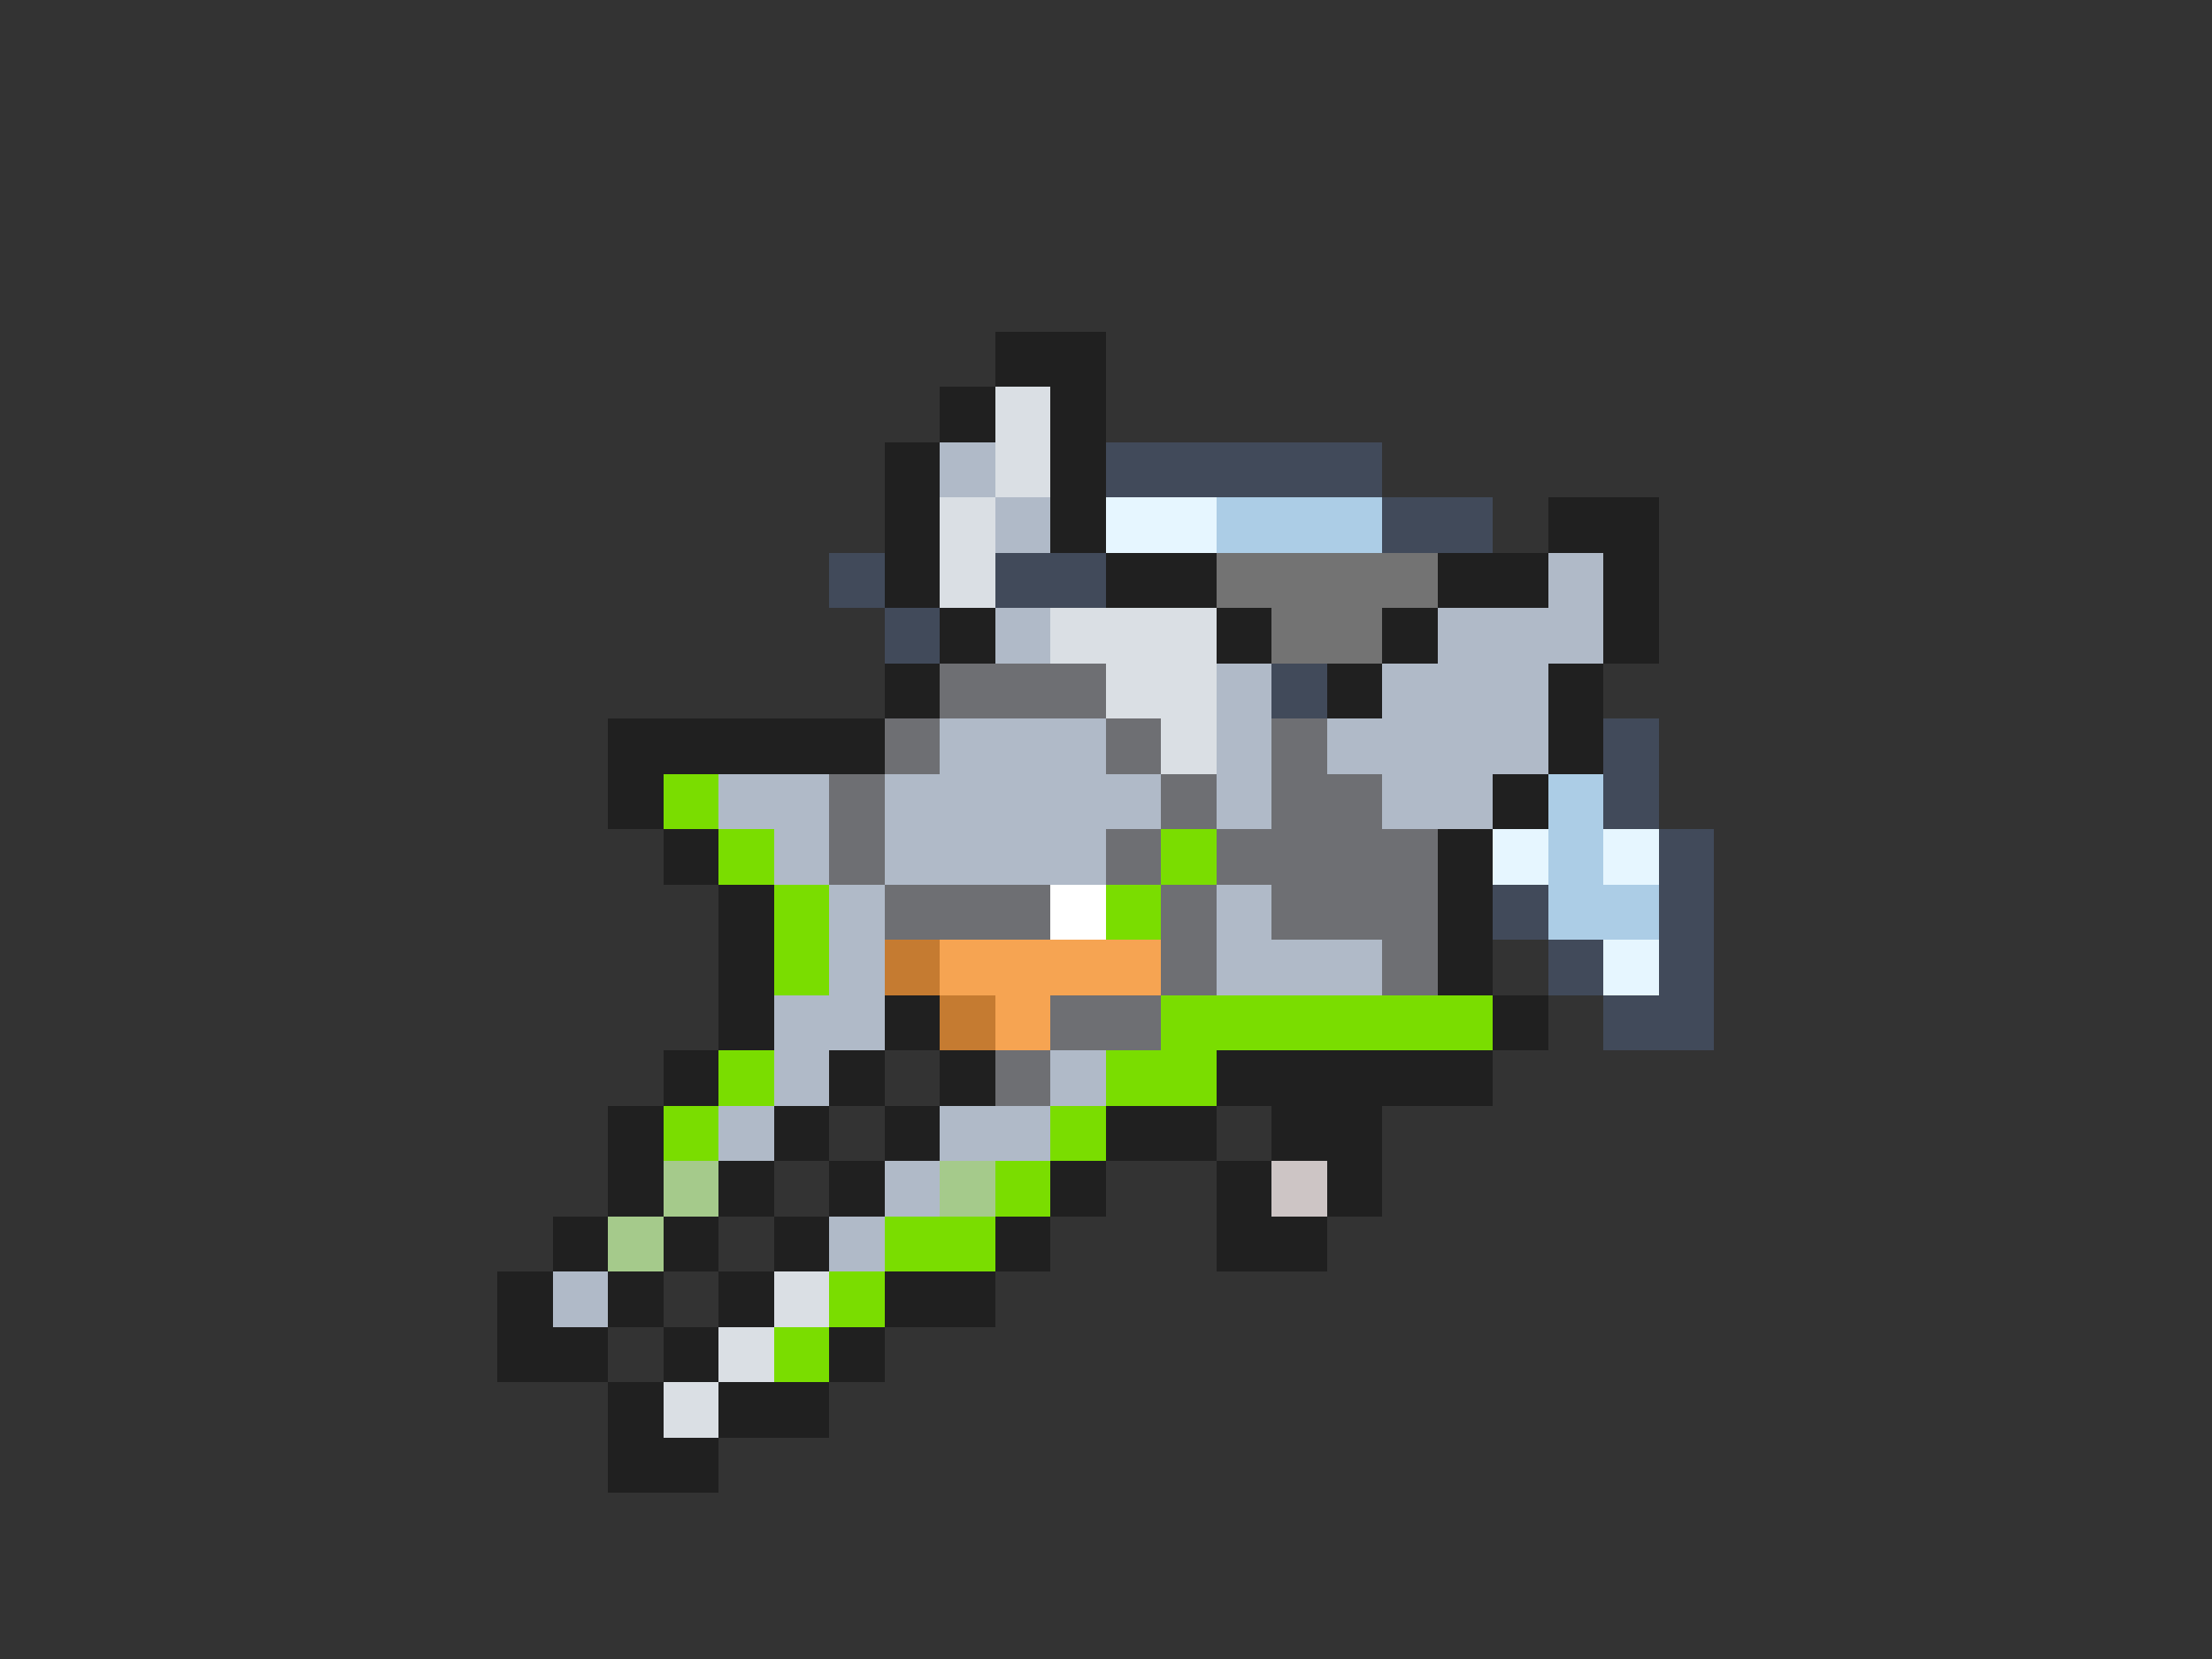 <svg xmlns="http://www.w3.org/2000/svg" viewBox="0 -0.5 40 30" shape-rendering="crispEdges">
<rect x="0" y="-0.5" width="40" height="30" fill="#333333" stroke="none"/>
<path stroke="#202020" d="M18 6h2M17 7h1M19 7h1M16 8h1M19 8h1M16 9h1M19 9h1M28 9h2M16 10h1M20 10h2M26 10h2M29 10h1M17 11h1M22 11h1M25 11h1M29 11h1M16 12h1M24 12h1M28 12h1M11 13h5M28 13h1M11 14h1M27 14h1M12 15h1M26 15h1M13 16h1M26 16h1M13 17h1M26 17h1M13 18h1M16 18h1M27 18h1M12 19h1M15 19h1M17 19h1M22 19h5M11 20h1M14 20h1M16 20h1M20 20h2M23 20h2M11 21h1M13 21h1M15 21h1M19 21h1M22 21h1M24 21h1M10 22h1M12 22h1M14 22h1M18 22h1M22 22h2M9 23h1M11 23h1M13 23h1M16 23h2M9 24h2M12 24h1M15 24h1M11 25h1M13 25h2M11 26h2" />
<path stroke="#dadfe4" d="M18 7h1M18 8h1M17 9h1M17 10h1M19 11h3M20 12h2M21 13h1M14 23h1M13 24h1M12 25h1" />
<path stroke="#b0bac8" d="M17 8h1M18 9h1M28 10h1M18 11h1M26 11h3M22 12h1M25 12h3M17 13h3M22 13h1M24 13h4M13 14h2M16 14h5M22 14h1M25 14h2M14 15h1M16 15h4M15 16h1M22 16h1M15 17h1M22 17h3M14 18h2M14 19h1M19 19h1M13 20h1M17 20h2M16 21h1M15 22h1M10 23h1" />
<path stroke="#414a5a" d="M20 8h5M25 9h2M15 10h1M18 10h2M16 11h1M23 12h1M29 13h1M29 14h1M30 15h1M27 16h1M30 16h1M28 17h1M30 17h1M29 18h2" />
<path stroke="#e6f6ff" d="M20 9h2M27 15h1M29 15h1M29 17h1" />
<path stroke="#accde6" d="M22 9h3M28 14h1M28 15h1M28 16h2" />
<path stroke="#737373" d="M22 10h4M23 11h2" />
<path stroke="#6e6f73" d="M17 12h3M16 13h1M20 13h1M23 13h1M15 14h1M21 14h1M23 14h2M15 15h1M20 15h1M22 15h4M16 16h3M21 16h1M23 16h3M21 17h1M25 17h1M19 18h2M18 19h1" />
<path stroke="#7add00" d="M12 14h1M13 15h1M21 15h1M14 16h1M20 16h1M14 17h1M21 18h6M13 19h1M20 19h2M12 20h1M19 20h1M18 21h1M16 22h2M15 23h1M14 24h1" />
<path stroke="#ffffff" d="M19 16h1" />
<path stroke="#c57b31" d="M16 17h1M17 18h1" />
<path stroke="#f6a452" d="M17 17h4M18 18h1" />
<path stroke="#a5ca8b" d="M12 21h1M17 21h1M11 22h1" />
<path stroke="#cdc5c5" d="M23 21h1" />
</svg>